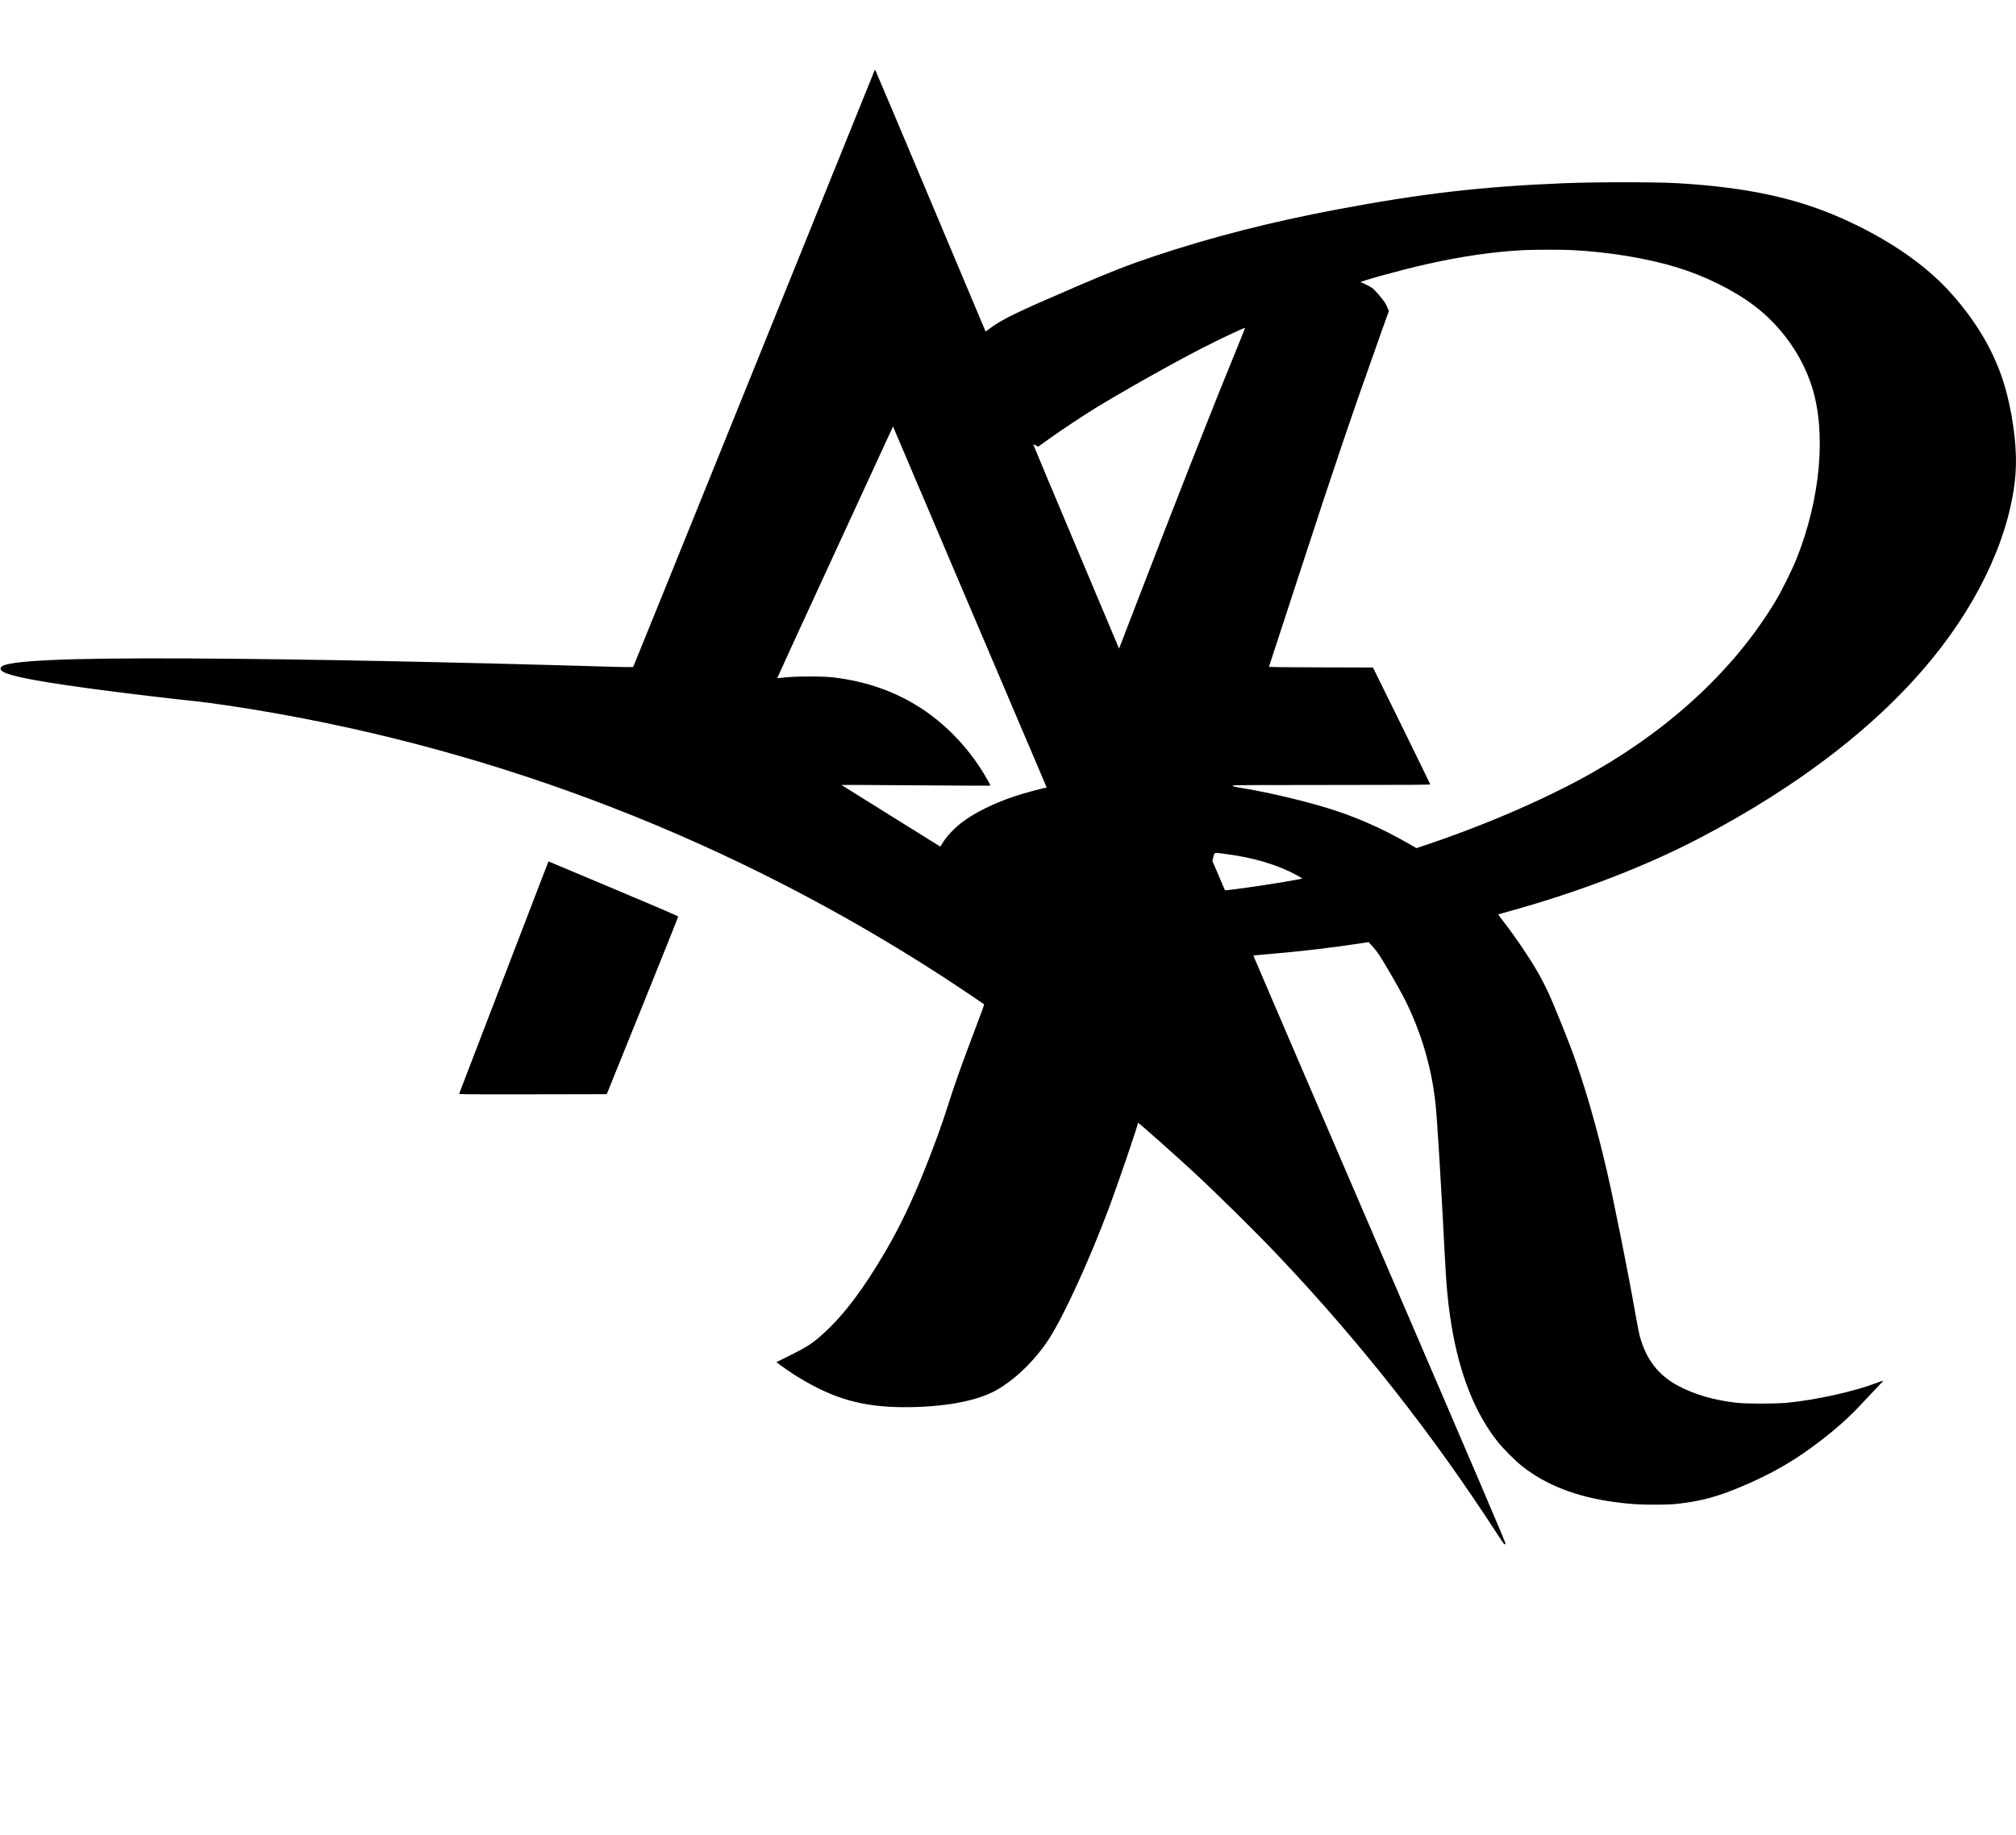 <?xml version="1.0" standalone="no"?>
<!DOCTYPE svg PUBLIC "-//W3C//DTD SVG 20010904//EN"
 "http://www.w3.org/TR/2001/REC-SVG-20010904/DTD/svg10.dtd">
<svg version="1.0" xmlns="http://www.w3.org/2000/svg"
 width="4247pt" height="3867pt" viewBox="0 0 4247 3867"
 preserveAspectRatio="xMidYMid meet">
<g transform="translate(0,3867) scale(0.1,-0.1)"
fill="#000000" stroke="none">
<path d="M18427 37193 c-2 -5 -1146 -2834 -2542 -6288 -1396 -3454 -2542
-6284 -2546 -6288 -4 -5 -175 -4 -380 2 -3437 102 -6664 166 -8954 177 -2617
14 -3892 -45 -3982 -182 -62 -95 133 -169 732 -278 630 -115 2050 -301 3405
-446 248 -27 783 -104 1240 -180 5151 -855 10062 -2764 14475 -5628 225 -146
733 -485 857 -573 5 -3 -73 -219 -173 -480 -290 -760 -460 -1239 -604 -1698
-107 -341 -285 -831 -480 -1316 -269 -671 -515 -1184 -803 -1680 -466 -801
-871 -1343 -1299 -1738 -240 -222 -346 -293 -727 -484 l-290 -145 28 -22 c127
-94 294 -209 416 -284 759 -467 1375 -642 2260 -642 821 0 1510 126 1918 352
399 221 820 628 1115 1078 310 474 861 1676 1277 2790 169 451 600 1714 600
1757 0 7 3 13 8 13 17 0 798 -694 1182 -1050 506 -470 1314 -1269 1765 -1745
1740 -1837 3274 -3788 4639 -5902 65 -101 123 -183 130 -183 6 0 17 4 24 9 11
6 -596 1424 -2652 6201 -1467 3406 -2665 6194 -2663 6196 1 2 137 15 302 29
717 61 1330 133 1929 224 l198 31 48 -53 c87 -96 123 -141 196 -252 96 -147
376 -631 480 -830 365 -702 597 -1466 684 -2260 35 -319 121 -1726 195 -3185
35 -690 70 -1056 144 -1505 170 -1027 497 -1847 977 -2450 109 -137 366 -395
499 -500 506 -404 1165 -660 1967 -765 340 -44 494 -54 828 -54 241 0 365 5
480 17 504 56 853 151 1369 369 584 247 1039 504 1501 846 457 339 750 599
1083 962 89 96 215 230 281 298 66 67 115 122 110 122 -6 0 -71 -23 -144 -50
-486 -184 -1274 -358 -1885 -417 -251 -24 -846 -24 -1062 0 -473 53 -894 176
-1243 364 -405 217 -666 558 -795 1036 -14 50 -50 234 -81 407 -163 929 -448
2360 -615 3085 -214 930 -478 1836 -737 2536 -116 313 -403 1018 -488 1201
-146 312 -286 557 -514 899 -155 232 -305 442 -453 632 -54 71 -97 130 -95
131 1 1 113 33 248 70 1456 402 2859 942 4011 1546 2093 1097 3747 2376 4896
3787 1021 1254 1655 2671 1744 3898 33 450 -33 1063 -177 1640 -191 769 -579
1472 -1185 2150 -540 604 -1338 1150 -2309 1580 -967 428 -2006 650 -3445 735
-453 27 -1703 27 -2370 1 -1749 -70 -3014 -216 -4820 -556 -1380 -260 -2638
-582 -3830 -980 -558 -187 -902 -321 -1644 -640 -1262 -542 -1572 -692 -1830
-886 l-88 -65 -1159 2754 c-637 1514 -1162 2756 -1166 2758 -3 2 -9 1 -11 -3z
m14708 -3793 c773 -42 1554 -171 2179 -360 590 -178 1195 -476 1631 -803 571
-430 1013 -1046 1225 -1712 307 -965 184 -2356 -322 -3625 -90 -226 -309 -669
-435 -880 -841 -1408 -2157 -2649 -3818 -3602 -939 -539 -2250 -1112 -3527
-1542 l-228 -77 -177 102 c-559 321 -1124 568 -1701 743 -537 163 -1193 318
-1742 412 -258 43 -250 42 -250 59 0 13 250 15 2080 15 1658 0 2080 3 2080 13
-1 6 -272 563 -603 1237 l-603 1225 -1098 3 c-871 2 -1097 5 -1093 15 10 27
509 1555 702 2147 654 2012 1054 3191 1685 4960 l138 385 -21 54 c-11 30 -35
80 -53 111 -37 64 -206 264 -262 310 -43 36 -228 130 -257 131 -88 3 861 264
1390 383 738 165 1396 261 2030 295 224 12 834 12 1050 1z m-6991 -1855 c-664
-1624 -1330 -3319 -2411 -6131 l-158 -411 -906 2151 c-498 1183 -905 2152
-903 2154 1 2 25 -9 54 -23 l52 -26 53 38 c30 21 125 89 212 152 206 148 690
469 918 609 614 376 1663 966 2276 1280 363 187 891 435 897 423 1 -4 -36
-101 -84 -216z m-5706 -5681 c881 -2068 1604 -3768 1608 -3777 4 -12 1 -17
-14 -17 -45 0 -466 -114 -659 -179 -432 -144 -824 -337 -1093 -537 -181 -135
-365 -334 -440 -477 -14 -26 -29 -45 -35 -43 -5 2 -475 295 -1044 650 l-1035
646 465 0 c255 0 959 -5 1563 -10 605 -5 1103 -7 1107 -4 4 2 -12 40 -37 85
-350 632 -842 1169 -1416 1543 -545 355 -1153 569 -1856 653 -216 26 -795 25
-1015 -1 -87 -10 -160 -16 -163 -14 -2 3 538 1181 1202 2619 663 1438 1213
2630 1221 2649 l15 34 13 -29 c7 -17 733 -1722 1613 -3791z m5347 -5183 c641
-83 1134 -231 1563 -469 45 -25 82 -48 82 -52 0 -6 -21 -10 -430 -81 -340 -59
-1186 -178 -1194 -168 -1 2 -62 143 -134 312 l-132 308 22 85 c27 99 5 93 223
65z"/>
<path d="M10617 18083 c-515 -1341 -939 -2446 -943 -2456 -6 -16 71 -17 1551
-15 l1557 3 754 1865 c415 1026 753 1871 751 1879 -1 8 -553 246 -1367 587
-751 316 -1365 574 -1366 574 0 0 -422 -1097 -937 -2437z"/>
</g>
</svg>

